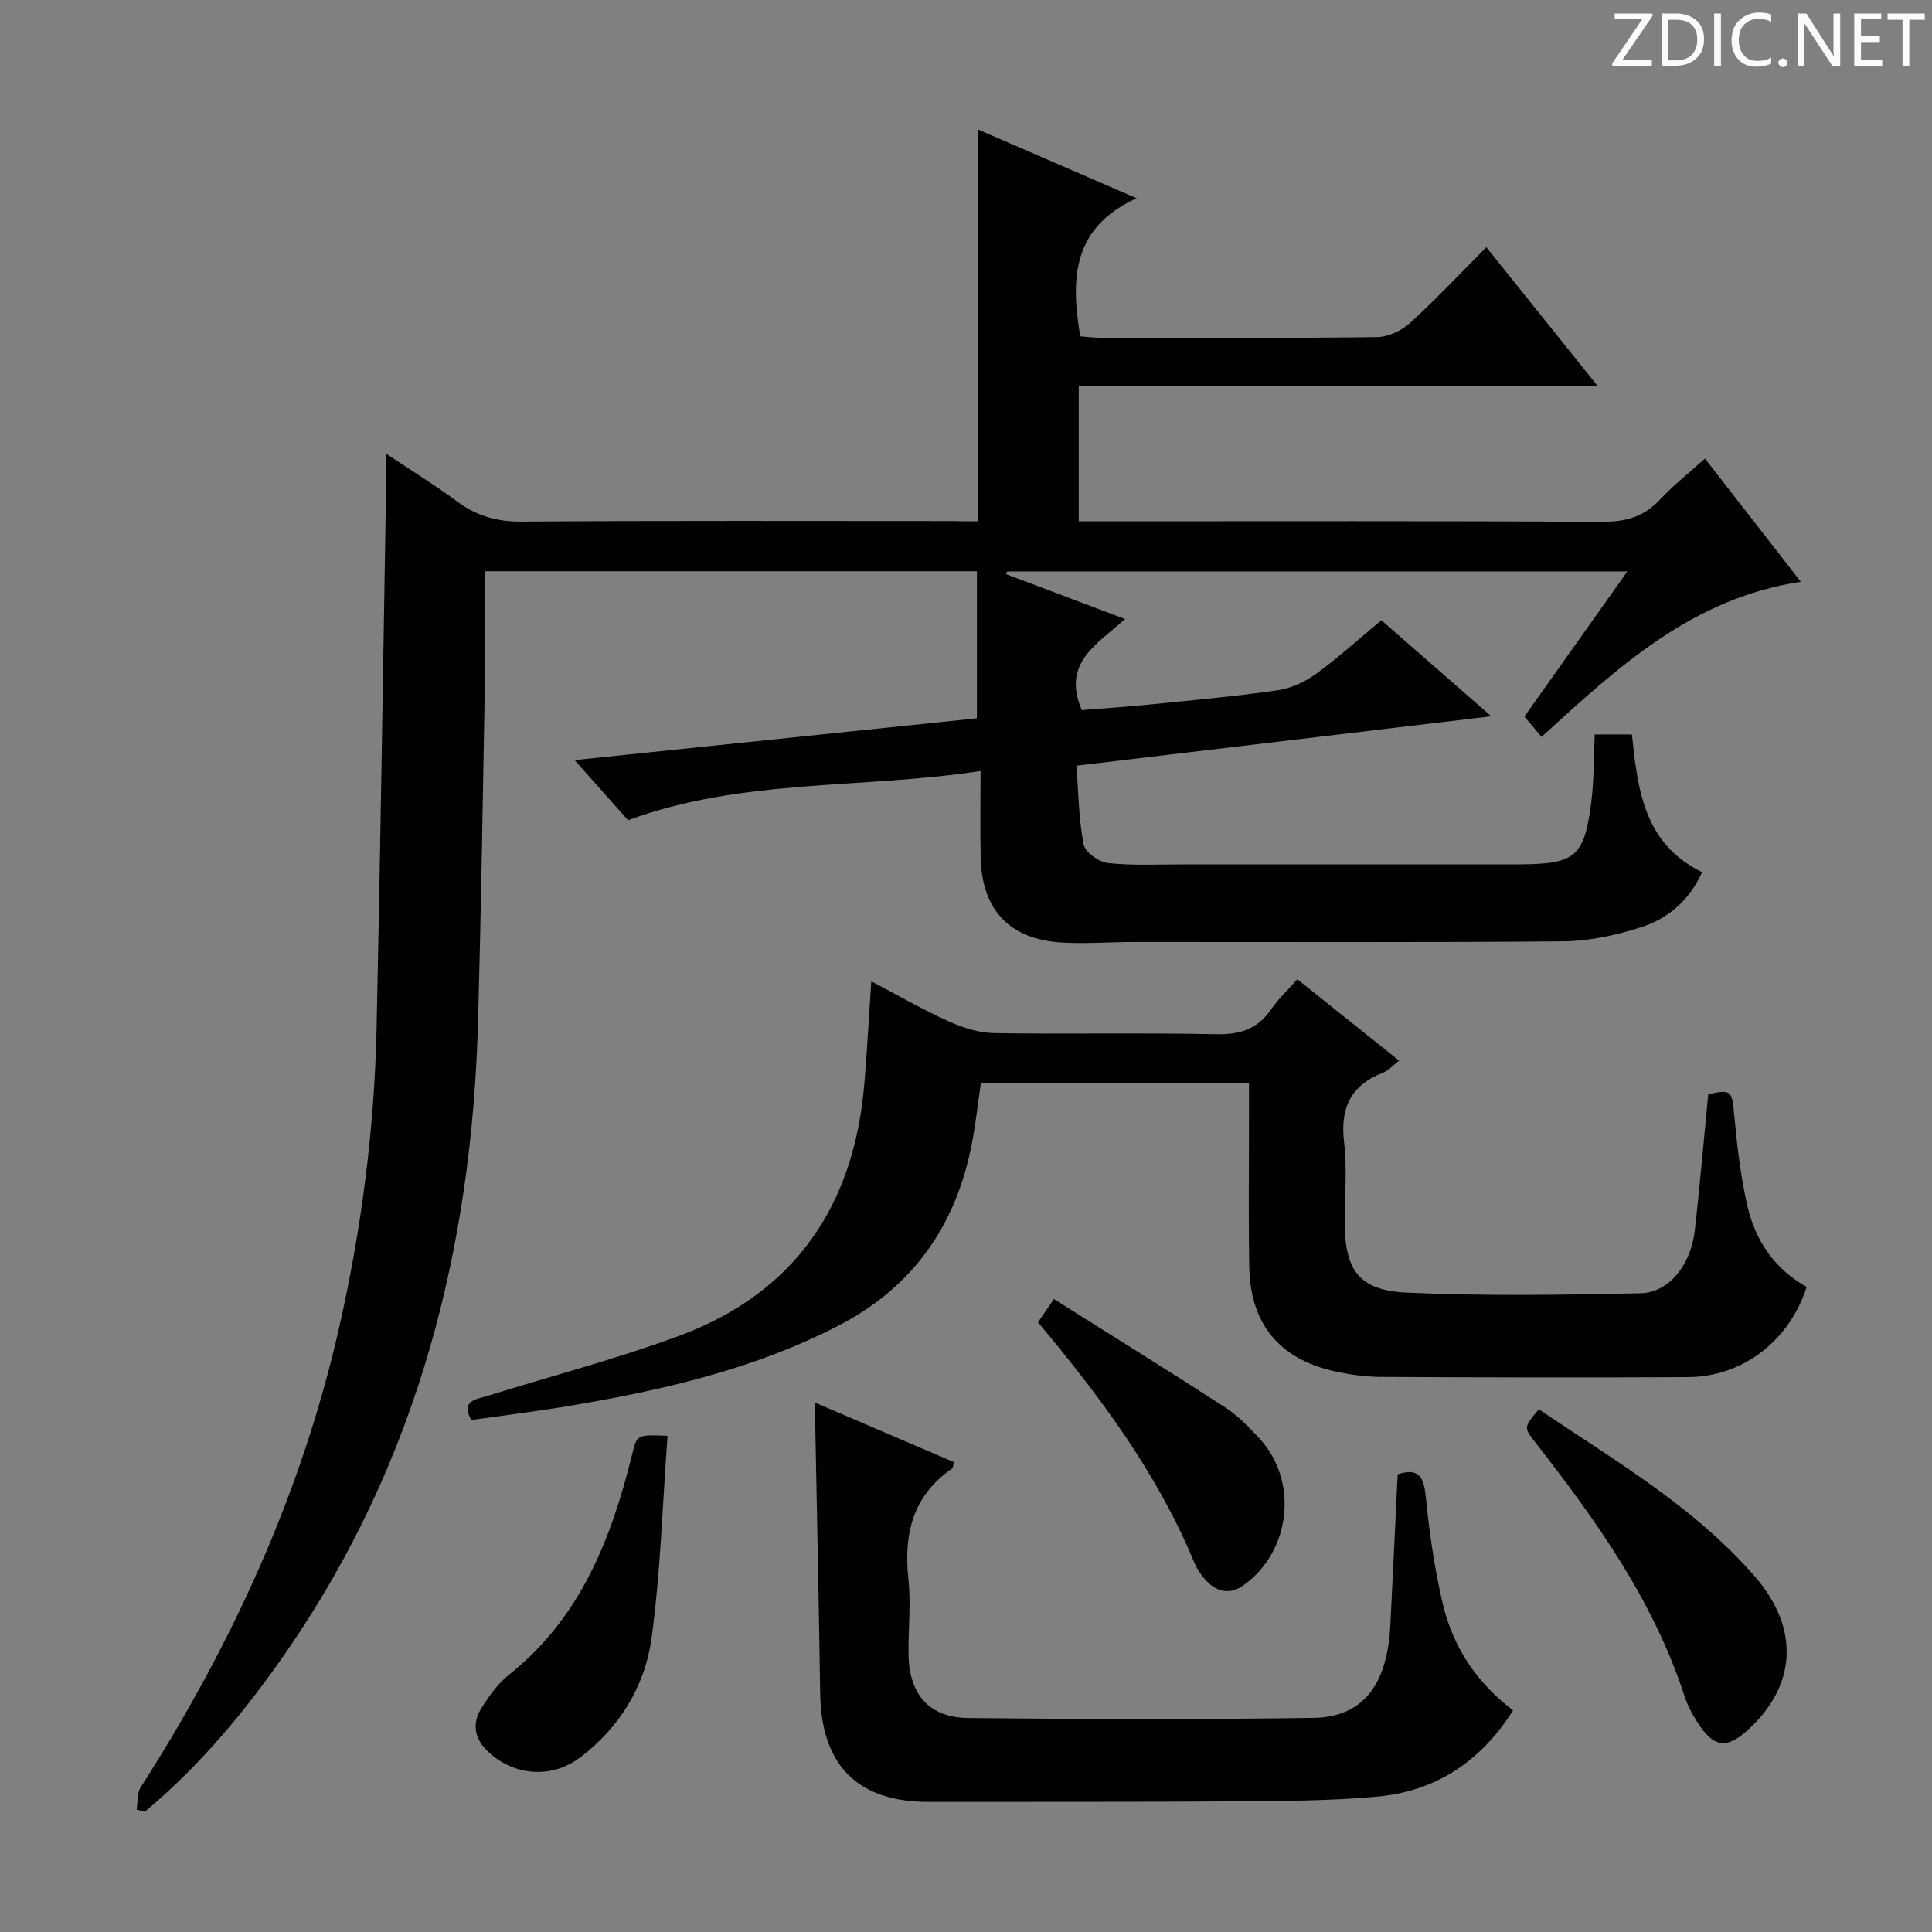 <svg enable-background="new 0 0 400 400" viewBox="0 0 400 400" xmlns="http://www.w3.org/2000/svg"><rect x="0" y="0" width="400" height="400" fill="#808080" stroke="none"/><g fill="#fcfafa"><path d="m342.2 3.2-6.3 9.2h6.1v1.2h-8.2v-.5l6.2-9.1h-5.7v-1.2h7.8v.4z"/><path d="m344 13.7v-10.9h3.1c1.6 0 3 .5 4.1 1.4 1.1 1 1.6 2.2 1.6 3.9s-.5 3-1.6 4-2.5 1.5-4.2 1.5h-3zm1.4-9.6v8.4h1.6c1.4 0 2.5-.4 3.2-1.1.8-.8 1.2-1.8 1.2-3.2s-.4-2.4-1.2-3.1-1.8-1-3.1-1z"/><path d="m356.3 2.8v10.9h-1.4v-10.9z"/><path d="m366.6 13.2c-.8.4-1.8.6-3 .6-1.6 0-2.8-.5-3.7-1.5s-1.4-2.3-1.4-3.9c0-1.7.5-3.2 1.6-4.2s2.4-1.6 4-1.6c1 0 1.9.1 2.6.4v1.5c-.8-.4-1.6-.6-2.6-.6-1.2 0-2.2.4-3 1.2s-1.1 1.9-1.1 3.3c0 1.3.4 2.3 1.1 3.1s1.6 1.1 2.8 1.1c1.1 0 2-.2 2.8-.7v1.3z"/><path d="m368.2 13c0-.3.1-.5.3-.6.2-.2.4-.3.6-.3.3 0 .5.1.7.3s.3.4.3.6-.1.5-.3.6c-.2.2-.4.3-.7.3s-.5-.1-.6-.3c-.2-.2-.3-.4-.3-.6z"/><path d="m381.1 13.7h-1.7l-5.5-8.4c-.2-.2-.3-.5-.4-.7 0 .2.1.8.1 1.5v7.6h-1.4v-10.9h1.8l5.3 8.3c.3.4.4.6.4.8 0-.3-.1-.8-.1-1.6v-7.5h1.4v10.9z"/><path d="m389.7 13.7h-5.8v-10.9h5.6v1.2h-4.2v3.5h3.9v1.2h-3.9v3.7h4.4z"/><path d="m398.4 4.1h-3.1v9.6h-1.4v-9.6h-3.1v-1.3h7.7v1.3z"/></g><path d="m202.46 107.93c0-27.36 0-53.96 0-81.13 10.45 4.53 20.88 9.05 32.86 14.24-13.45 6.16-13.63 16.8-11.67 28.59 1.09.08 2.51.29 3.94.29 19.17.02 38.33.11 57.49-.12 2.32-.03 5.08-1.33 6.84-2.92 5.29-4.81 10.19-10.05 15.81-15.7 7.57 9.44 14.96 18.65 23.05 28.75-36.47 0-71.82 0-107.44 0v28h5.89c34.16 0 68.33-.09 102.49.1 4.82.03 8.62-1.02 11.94-4.58 2.7-2.9 5.85-5.37 9.33-8.51 6.68 8.58 13.13 16.87 19.85 25.51-22.54 3.41-37.8 17.65-53.68 32.11-1.13-1.34-2.18-2.58-3.55-4.2 6.98-9.84 13.95-19.68 21.31-30.05-43.24 0-85.8 0-128.36 0-.1.18-.2.37-.3.55 8 3.02 16.01 6.04 24.67 9.3-5.67 5.16-13.2 9.05-8.95 18.86 4.67-.38 9.75-.72 14.81-1.23 8.6-.87 17.21-1.64 25.76-2.88 2.74-.4 5.6-1.71 7.86-3.35 4.57-3.31 8.77-7.14 13.59-11.15 7.24 6.33 14.43 12.62 22.75 19.89-29.21 3.48-57.11 6.8-85.9 10.23.44 5.57.48 11.03 1.5 16.3.31 1.61 3.18 3.66 5.05 3.86 5.24.55 10.57.27 15.86.27 22.17.01 44.33 0 66.5 0 1 0 2 .01 3 0 11.39-.09 13.23-1.55 14.68-12.77.59-4.58.5-9.24.73-14.13h7.7c1.2 11.33 2.41 22.59 14.53 28.52-2.6 5.78-7 9.59-12.6 11.38-5.14 1.65-10.66 2.88-16.03 2.93-29.66.27-59.33.12-88.99.14-4.99 0-10 .41-14.97.11-10.85-.66-16.55-6.78-16.78-17.71-.11-5.63-.02-11.26-.02-17.8-24.55 3.77-49.28 1.46-72.98 10.19-3.4-3.82-6.9-7.77-11.06-12.45 28.28-2.94 55.75-5.79 83.29-8.65 0-10.12 0-20.12 0-30.45-34.01 0-67.26 0-101.84 0 0 7.48.11 15.06-.02 22.63-.41 23.47-.79 46.94-1.42 70.41-1.26 47-12.43 91.03-39.41 130.27-8.52 12.38-18.03 23.87-29.59 33.52-.56-.14-1.12-.28-1.68-.43.25-1.55.04-3.39.81-4.6 18.86-29.47 33.29-60.86 41.08-95.09 4.65-20.46 7.33-41.21 7.78-62.19.76-35.12 1.27-70.24 1.86-105.36.07-4.14.01-8.27.01-13.57 5.38 3.6 10.25 6.59 14.82 9.98 4.04 3 8.24 4.19 13.36 4.15 29.66-.22 59.33-.11 88.99-.11 1.79.05 3.58.05 5.45.05z" fill="#010102"/><path d="m258.59 224.24c-18.87 0-37 0-55.51 0-.67 4.49-1.12 8.92-2.01 13.27-3.38 16.62-12.32 29.15-27.56 37-17.5 9.01-36.39 13.33-55.6 16.56-6.7 1.13-13.46 1.95-20.34 2.93-2.23-4.07.99-4.26 3.4-5.01 13.13-4.07 26.47-7.58 39.36-12.31 24.23-8.9 36.56-27.07 38.64-52.5.56-6.79.92-13.59 1.42-21.01 5.34 2.8 10.57 5.82 16.04 8.3 2.91 1.32 6.23 2.37 9.38 2.42 15.32.25 30.66-.1 45.98.23 4.95.11 8.57-1.06 11.39-5.16 1.49-2.17 3.46-4 5.42-6.21 7.01 5.61 13.88 11.1 21.07 16.84-1.29.99-2.19 2.06-3.33 2.5-6.73 2.6-8.9 7.35-8.06 14.41.64 5.42.13 10.98.13 16.48 0 9.92 2.91 14.19 12.78 14.64 16.13.74 32.31.48 48.46.14 5.87-.12 10.41-5.85 11.22-12.89 1.08-9.39 1.87-18.81 2.8-28.33 4.88-1.04 4.91-.77 5.4 4.54.58 6.25 1.32 12.54 2.72 18.64 1.65 7.19 5.67 13.06 12.26 16.72-3.54 11.13-13.23 18.62-24.56 18.68-21.16.12-42.32.07-63.48-.04-3.3-.02-6.65-.48-9.87-1.21-11.38-2.59-17.3-9.86-17.5-21.68-.18-10.66-.04-21.33-.05-31.99 0-1.79 0-3.6 0-5.96z" fill="#010102"/><path d="m289.37 305.24c4.35-1.39 5.4.48 5.81 4.55.74 7.41 1.8 14.85 3.49 22.1 2.09 8.97 6.97 16.47 14.6 22.22-6.72 10.62-16.04 16.76-28.12 17.86-9.92.9-19.93.91-29.91.98-20.99.15-41.98.07-62.96.11-14.72.03-22.25-7.56-22.47-22.44-.29-19.93-.73-39.86-1.11-60.24 9.55 4.09 19.2 8.23 28.8 12.34-.2.75-.18 1.18-.36 1.31-8.18 5.63-10.08 13.58-9.06 22.97.55 5.1-.05 10.32.02 15.48.11 8.29 4.23 13.14 12.37 13.22 23.82.25 47.64.32 71.46-.03 10.23-.15 15.29-6.8 15.92-19.12.53-10.42 1.01-20.86 1.52-31.31z" fill="#010102"/><path d="m318.6 291.78c15.62 10.58 32.12 20.1 44.72 34.61 9.5 10.93 8.61 22.95-1.86 32.14-3.89 3.42-6.51 3.19-9.46-1.1-1.31-1.9-2.5-4.01-3.21-6.19-6.44-19.83-18.3-36.44-30.93-52.62-2.42-3.09-2.38-3.12.74-6.84z" fill="#010102"/><path d="m138.21 297.27c-1.06 14.28-1.44 28.21-3.32 41.94-1.36 9.88-6.57 18.41-14.73 24.62-6.07 4.61-14.15 3.85-19.48-1.54-2.58-2.62-2.86-5.68-1-8.64 1.57-2.5 3.38-5.07 5.66-6.88 14.8-11.74 21.2-28.09 25.53-45.63 1.01-4.1.94-4.12 7.34-3.87z" fill="#010102"/><path d="m214.9 273.76c.99-1.44 1.82-2.64 3.3-4.8 11.92 7.51 23.75 14.85 35.43 22.41 2.62 1.7 4.88 4.04 7.03 6.34 8.23 8.79 6.68 23.37-3.12 30.44-2.75 1.98-5.37 1.58-7.62-.7-1.14-1.16-2.12-2.63-2.74-4.13-7.61-18.38-19.34-34.07-32.28-49.56z" fill="#010102"/></svg>